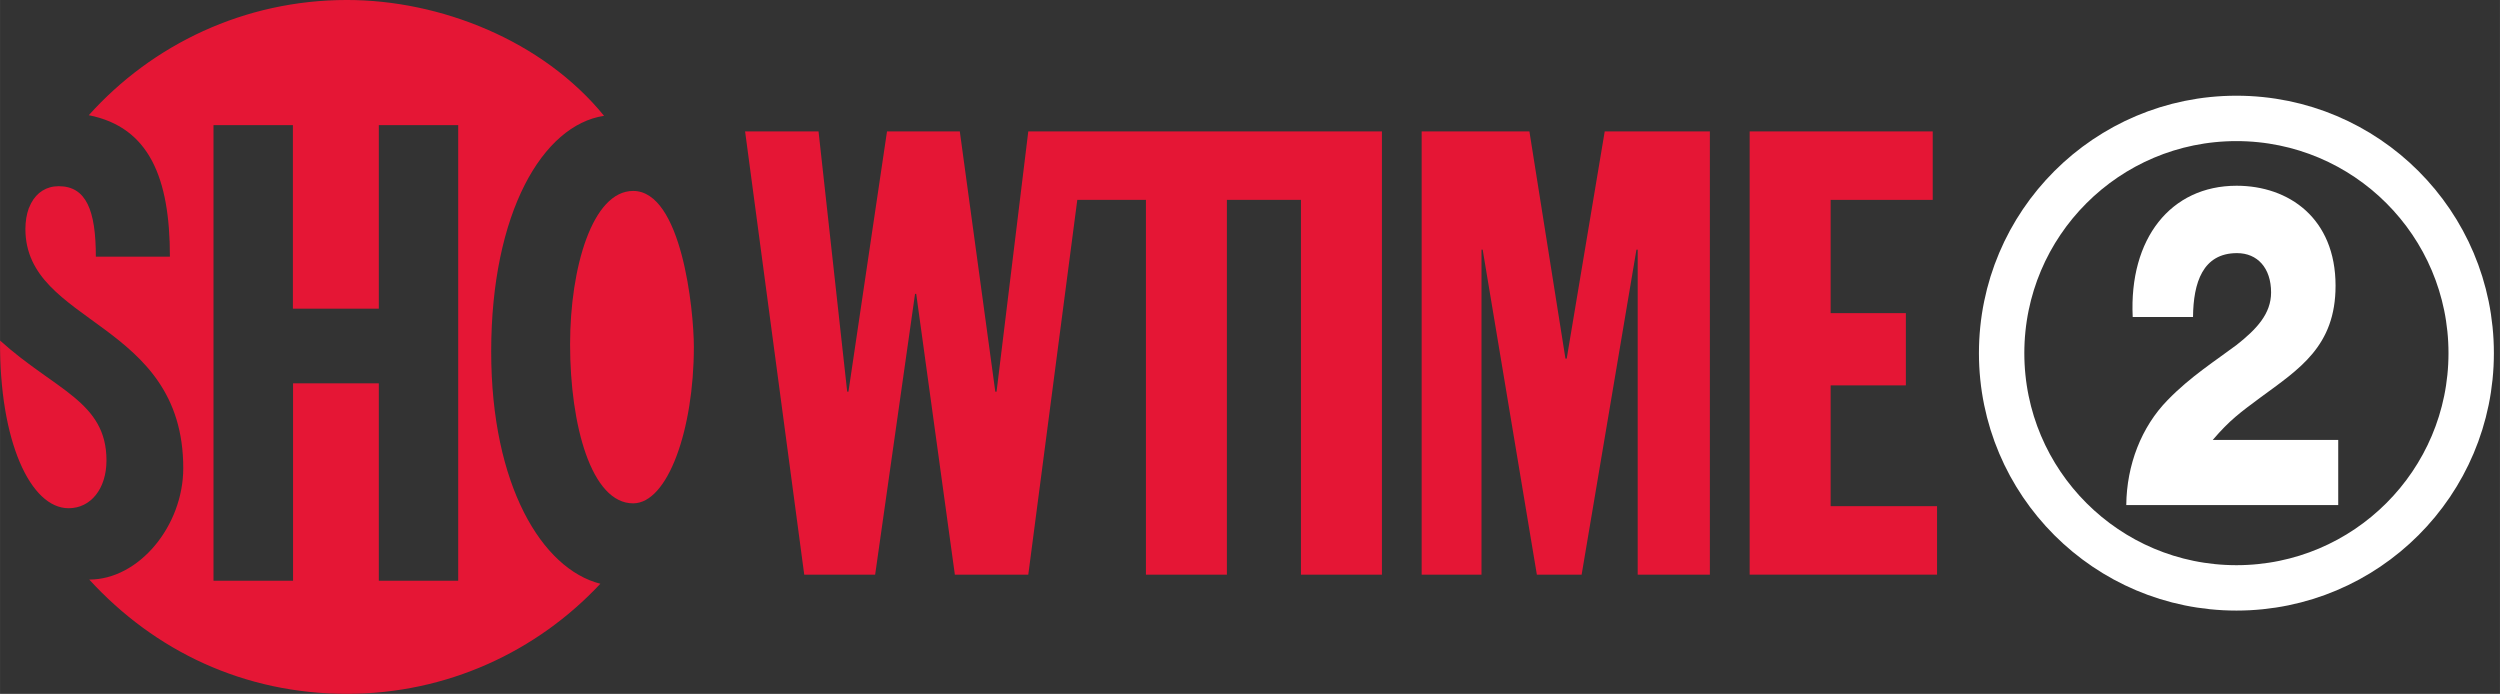 <svg width="745.59" height="206.93" version="1.1" viewBox="0 0 698.99 194" xmlns="http://www.w3.org/2000/svg">
 <rect x="0" y="0" width="698.99" height="194" fill="#333333" stroke="none"/>
 <g transform="translate(260.81 139.28)">
  <path d="m-123.48-40.934c0-38.866 14.383-63.371 31.554-65.962-17.171-21.102-45.849-32.388-71.891-32.388-28.677 0-54.434 12.45-72.176 32.213 16.93 3.36 22.683 17.566 22.683 39.547h-20.707c0-12.977-2.701-19.696-10.386-19.696-3.447 0-6.126 1.757-7.707 4.743-0.22 0.483-0.461 0.988-0.681 1.493-0.593 1.669-0.922 3.601-0.922 5.731 0 26.877 44.136 25.537 44.136 66.862 0 16.117-12.362 31.159-26.284 31.159 18.291 19.982 43.279 31.949 72.045 31.949 27.975 0 53.161-11.835 70.859-30.785-16.315-4.106-30.522-27.579-30.522-64.864m-9.222 64.03h-22.2v-55.203h-23.978v55.203h-22.244v-127.4h22.2v51.316h24.022v-51.316h22.2z" fill="#e51635"/>
  <path d="m-241.63 2.82c6.192 0 10.584-5.446 10.584-13.372 0-16.447-14.361-19.609-29.753-33.508-0.22 28.128 8.498 46.881 19.169 46.881" fill="#e51635"/>
  <path d="m-101.42-42.989c0-21.453 6.236-42.906 17.632-42.906 13.548 0 16.974 33.157 16.974 43.631 0 22.99-7.246 43.719-16.974 43.719-11.682 0-17.632-21.848-17.632-44.443" fill="#e51635"/>
  <path d="m120.28-102.54h-93.586l-8.871 72.769h-0.351l-9.925-72.769h-20.355l-10.781 72.769h-0.351l-8.015-72.769h-20.531l16.534 123.93h19.828l11.155-78.5h0.329l10.803 78.5h20.531l13.702-104.78h19.191v104.78h22.639v-104.78h20.707v104.78h22.639v-123.93z" fill="#e51635"/>
  <path d="m136.68-102.54h30.127l10.079 63.525h0.351l10.628-63.525h29.402v123.93h-20.18v-90.863h-0.351l-15.327 90.863h-12.516l-15.151-90.863h-0.329v90.863h-16.732z" fill="#e51635"/>
  <path d="m228.39-102.54h51.184v19.147h-28.546v31.664h21.036v20.201h-21.036v33.772h29.753v19.147h-52.392z" fill="#e51635"/>
  <path d="m333.69 1.935c0.11-11.243 4.238-21.87 11.55-29.336 6.368-6.587 13.57-11.133 19.301-15.437 5.599-4.414 9.64-8.717 9.64-14.668 0-6.829-3.799-11.001-9.53-11.001-9.552 0-12.209 8.234-12.297 17.852h-16.864c-1.054-21.892 10.606-36.692 29.051-36.692 14.624 0 27.667 9.113 27.667 27.953 0 16.952-10.167 23.276-20.992 31.246-5.621 4.172-8.586 6.302-13.351 11.879h35.089v18.203z" fill="#fff"/>
  <path d="m430.13-40.541c0-36.253-29.38-65.633-65.633-65.633s-65.655 29.38-65.655 65.633 29.402 65.633 65.655 65.633 65.633-29.38 65.633-65.633z" fill="none" stroke="#fff" stroke-width="12.692"/>
 </g>
</svg>
